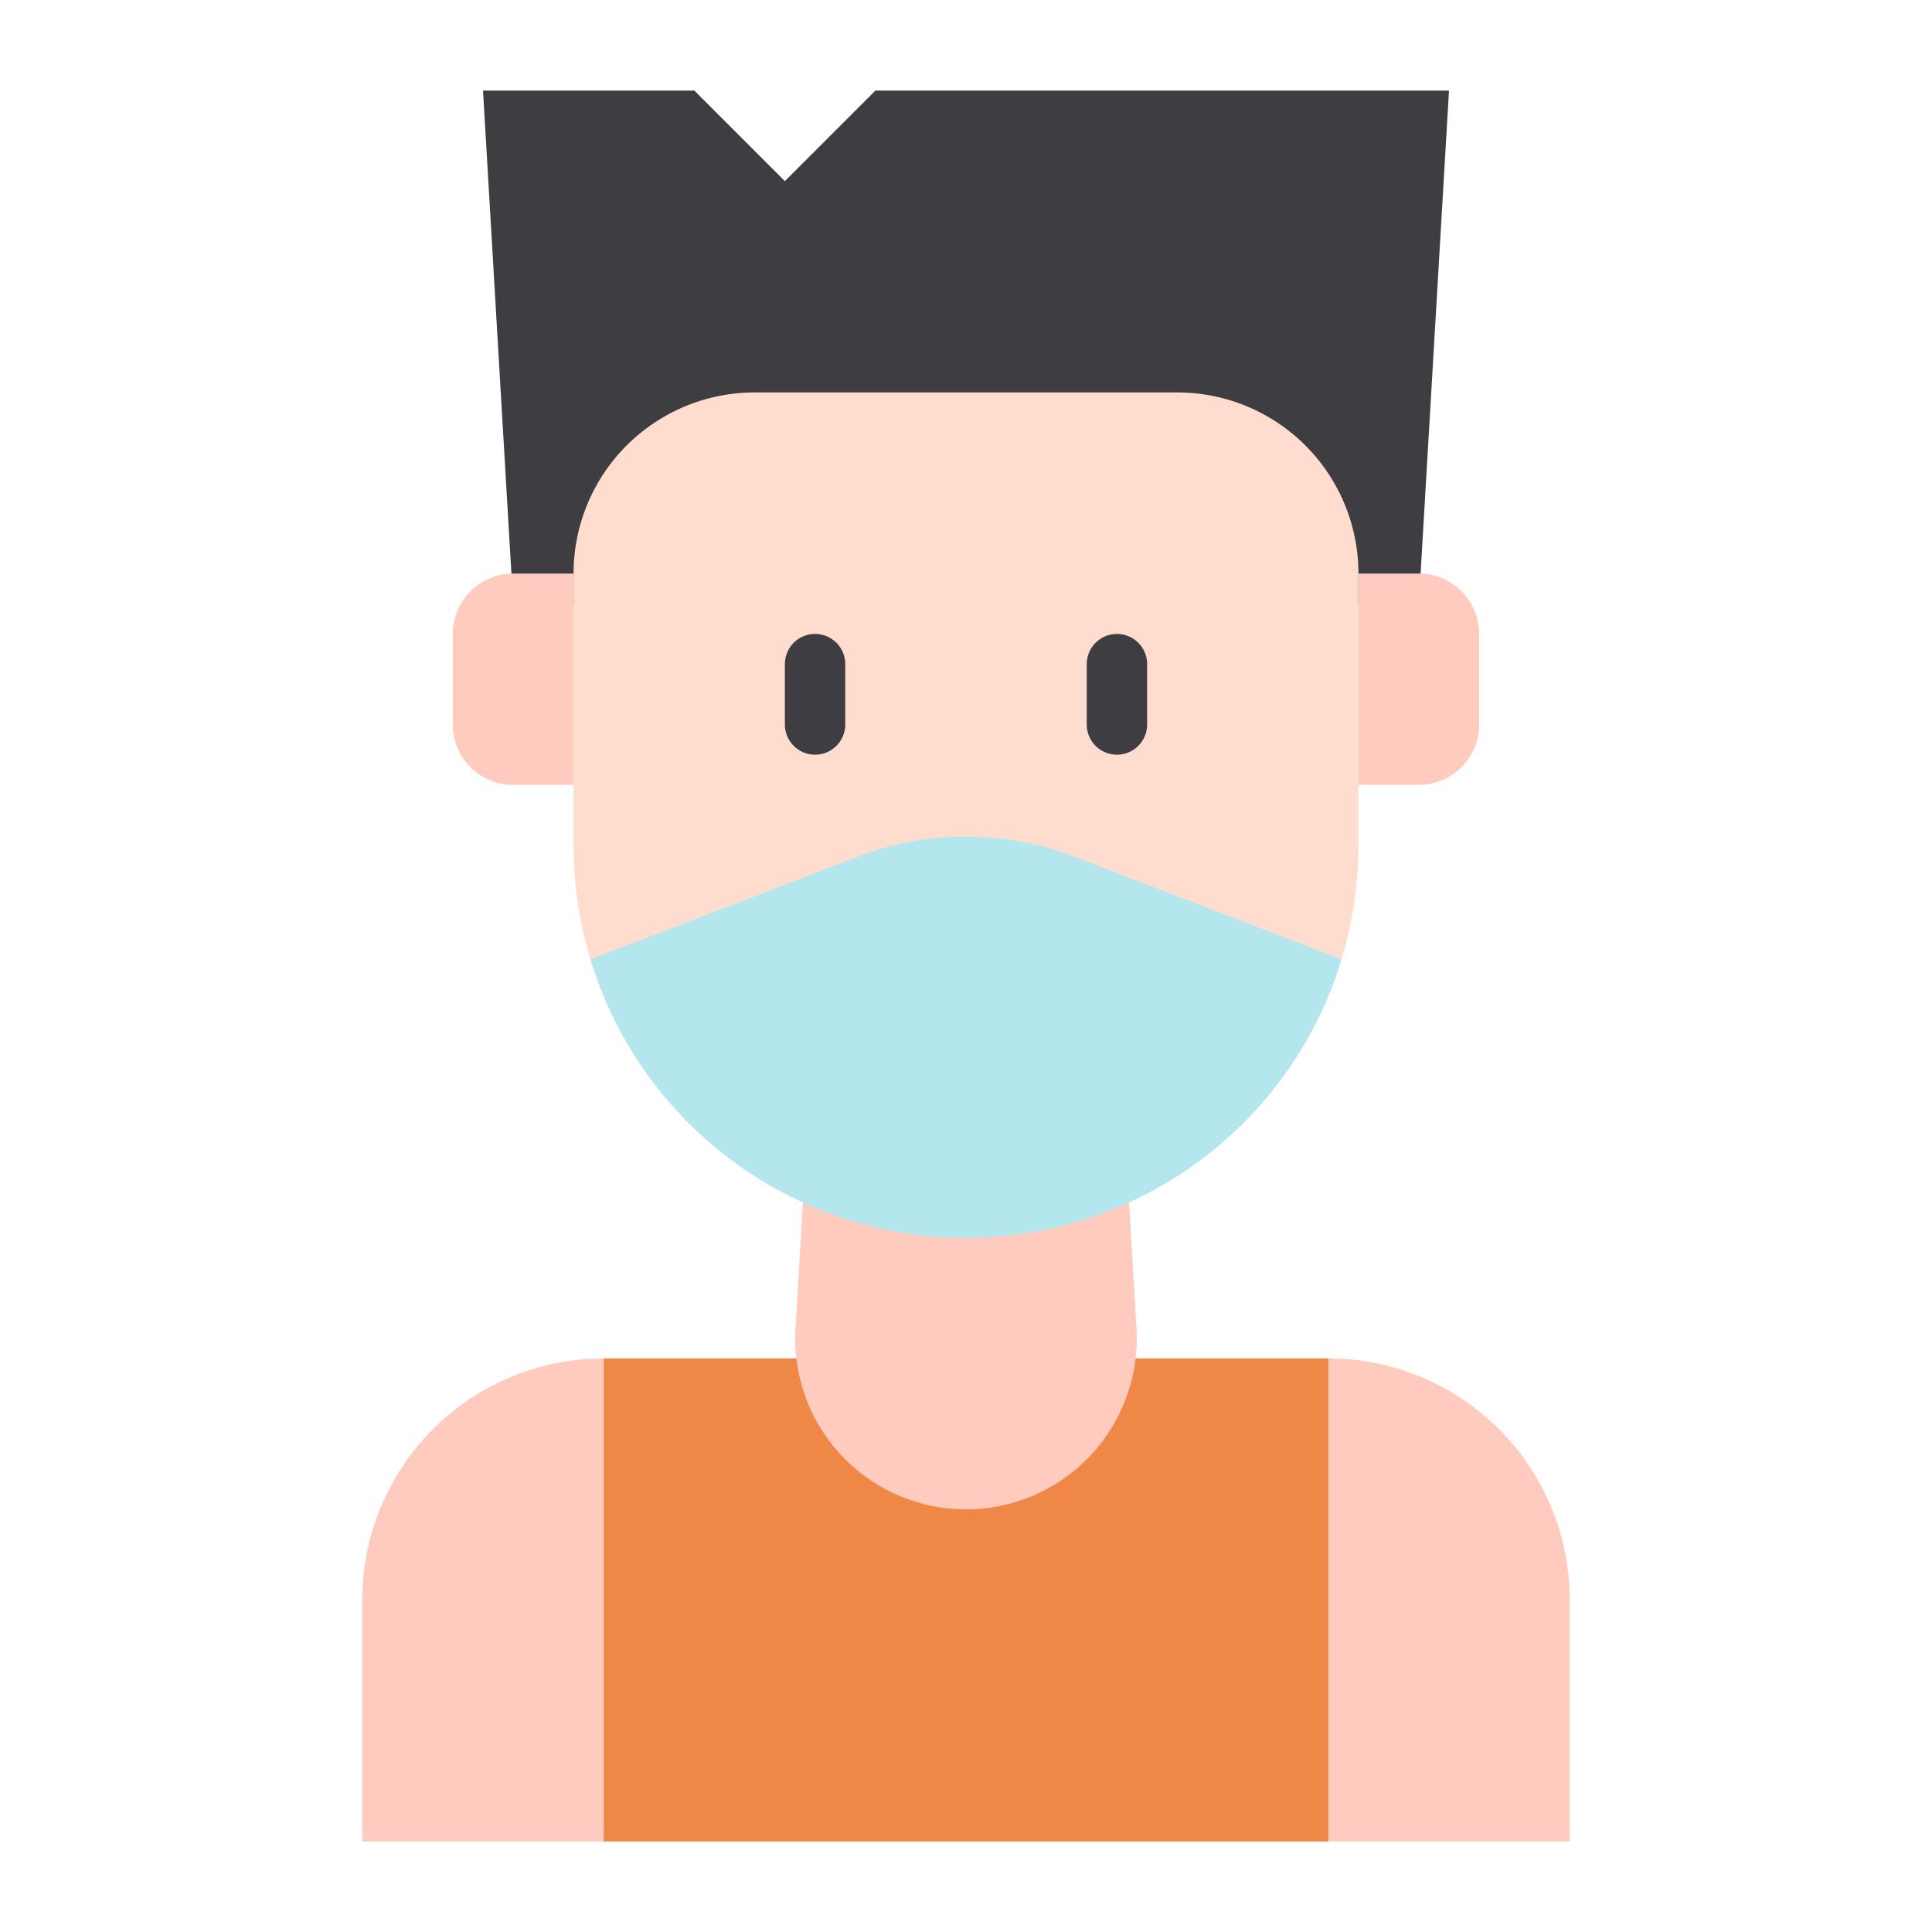 <svg id="Avatar" height="512" viewBox="0 0 64 64" width="512" xmlns="http://www.w3.org/2000/svg"><path d="m20 45h24a8 8 0 0 1 8 8v8a0 0 0 0 1 0 0h-40a0 0 0 0 1 0 0v-8a8 8 0 0 1 8-8z" fill="#ffcbbe"/><path d="m20 45h24v16h-24z" fill="#ef8746"/><path d="m32 50a5.658 5.658 0 0 1 -5.648-5.99l.648-11.01h10l.648 11.01a5.658 5.658 0 0 1 -5.648 5.99z" fill="#ffcbbe"/><path d="m47 20h-30l-1-17h7l3 3 3-3h19z" fill="#3e3d42"/><path d="m17 19h2a0 0 0 0 1 0 0v7a0 0 0 0 1 0 0h-2a2 2 0 0 1 -2-2v-3a2 2 0 0 1 2-2z" fill="#ffcbbe"/><path d="m47 19h2a0 0 0 0 1 0 0v7a0 0 0 0 1 0 0h-2a2 2 0 0 1 -2-2v-3a2 2 0 0 1 2-2z" fill="#ffcbbe" transform="matrix(-1 0 0 -1 94 45)"/><path d="m32 41a13 13 0 0 1 -13-13v-9a6 6 0 0 1 2.4-4.8 6 6 0 0 1 3.6-1.2h14a6 6 0 0 1 3.6 1.2 6 6 0 0 1 2.4 4.8v9a13 13 0 0 1 -13 13z" fill="#ffddce"/><path d="m35.59 28.38 8.85 3.4a13 13 0 0 1 -24.88 0l8.85-3.4a9.988 9.988 0 0 1 7.18 0z" fill="#b4e6ee"/><g fill="#3e3d42"><path d="m27 21a1 1 0 0 0 -1 1v2a1 1 0 0 0 2 0v-2a1 1 0 0 0 -1-1z"/><path d="m37 25a1 1 0 0 0 1-1v-2a1 1 0 0 0 -2 0v2a1 1 0 0 0 1 1z"/></g></svg>